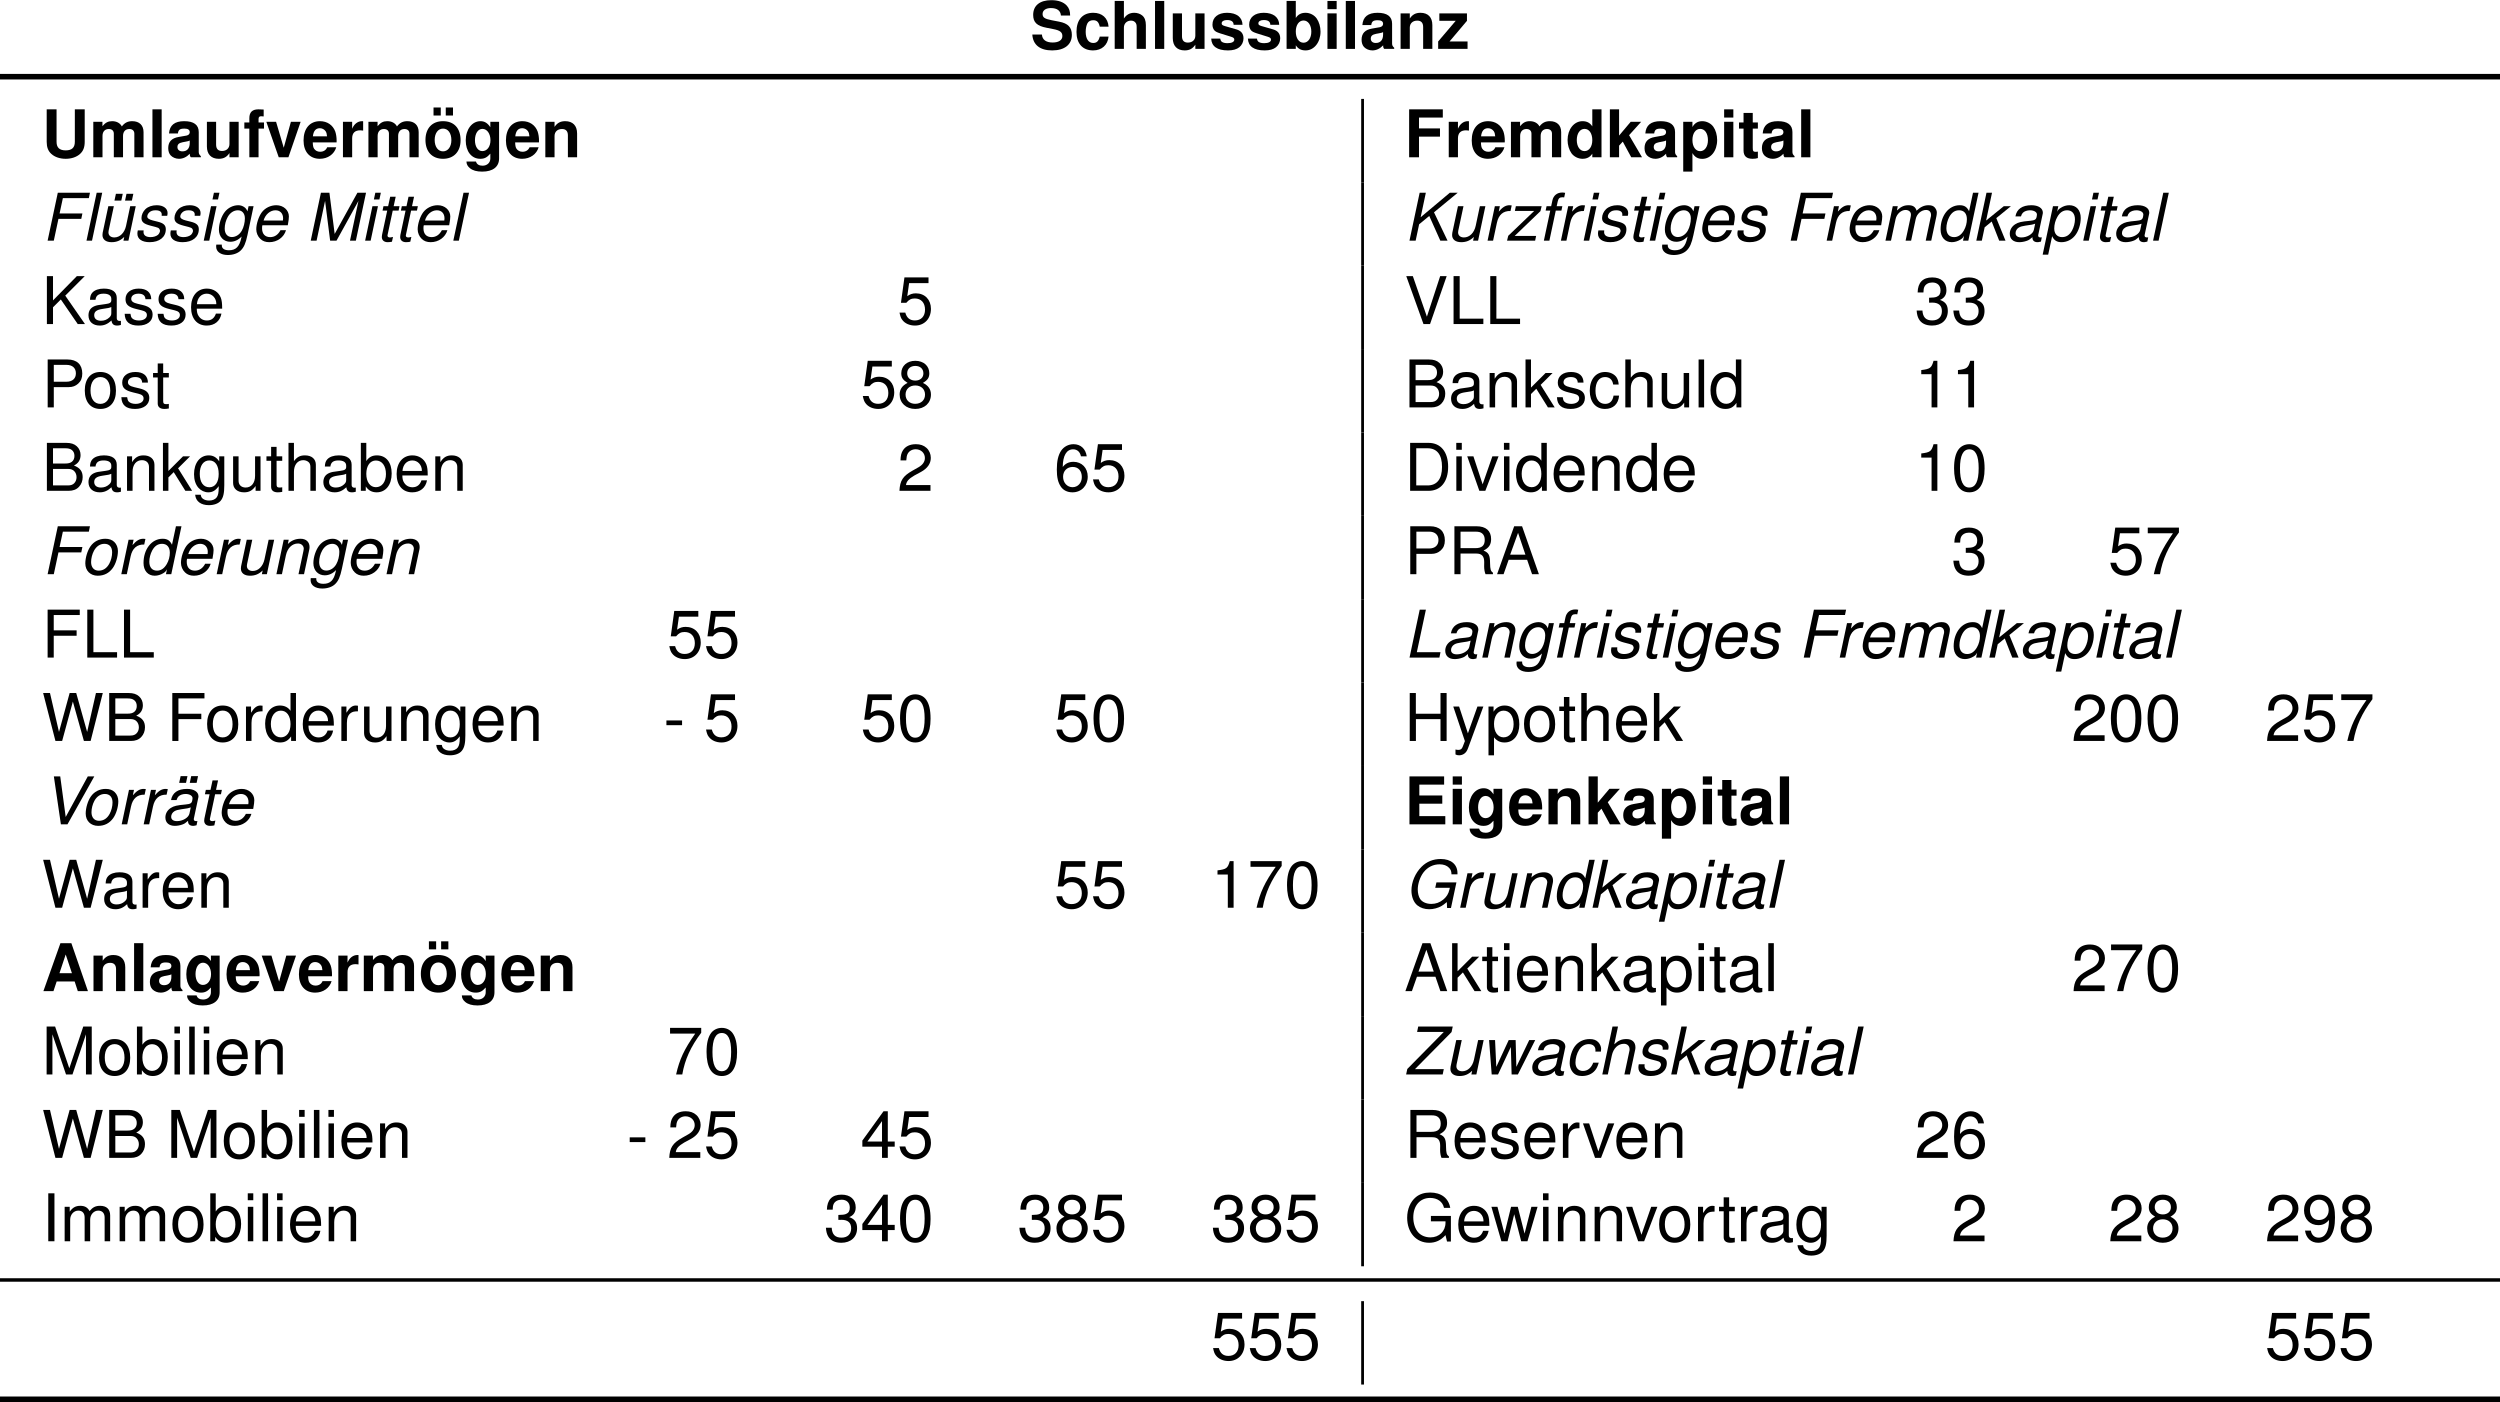 <?xml version='1.0' encoding='UTF-8'?>
<!-- This file was generated by dvisvgm 3.2.2 -->
<svg version='1.1' xmlns='http://www.w3.org/2000/svg' xmlns:xlink='http://www.w3.org/1999/xlink' width='358.442pt' height='201.025pt' viewBox='-72 -70.642 358.442 201.025'>
<defs>
<path id='g3-65' d='M4.724-1.386L5.177 0H6.629L4.253-6.874H2.687L.245 0H1.688L2.15-1.386H4.724ZM4.337-2.565H2.546L3.442-5.252L4.337-2.565Z'/>
<path id='g3-69' d='M2.159-2.961H5.45V-4.139H2.159V-5.695H5.714V-6.874H.745V0H5.884V-1.179H2.159V-2.961Z'/>
<path id='g3-70' d='M2.112-2.961H5.12V-4.139H2.112V-5.695H5.525V-6.874H.698V0H2.112V-2.961Z'/>
<path id='g3-83' d='M5.723-4.781C5.723-5.412 5.582-5.827 5.243-6.204C4.781-6.714 4.017-6.987 3.027-6.987C1.377-6.987 .424-6.214 .424-4.875C.424-3.809 .962-3.291 2.357-3.027L3.319-2.838C4.262-2.659 4.611-2.395 4.611-1.839C4.611-1.264 4.083-.915 3.225-.915C2.263-.915 1.726-1.32 1.678-2.056H.302C.387-.585 1.396 .217 3.149 .217C4.922 .217 5.969-.613 5.969-2.008C5.969-3.093 5.422-3.658 4.149-3.904L3.074-4.111C2.065-4.309 1.773-4.507 1.773-5.007C1.773-5.525 2.235-5.855 2.961-5.855C3.857-5.855 4.356-5.478 4.403-4.781H5.723Z'/>
<path id='g3-85' d='M4.752-6.874V-2.216C4.752-1.386 4.328-.99 3.442-.99S2.131-1.386 2.131-2.216V-6.874H.717V-2.216C.717-1.443 .924-.896 1.386-.481C1.886-.028 2.612 .217 3.442 .217S4.997-.028 5.497-.481C5.959-.896 6.167-1.443 6.167-2.216V-6.874H4.752Z'/>
<path id='g3-97' d='M4.941-.16C4.705-.377 4.639-.519 4.639-.783V-3.611C4.639-4.649 3.932-5.177 2.555-5.177S.462-4.592 .377-3.413H1.65C1.716-3.941 1.933-4.111 2.584-4.111C3.093-4.111 3.347-3.941 3.347-3.602C3.347-3.432 3.262-3.281 3.121-3.206C2.942-3.112 2.942-3.112 2.291-3.008L1.763-2.914C.754-2.744 .264-2.225 .264-1.311C.264-.877 .387-.519 .622-.264C.915 .038 1.358 .217 1.81 .217C2.376 .217 2.895-.028 3.357-.509C3.357-.245 3.385-.151 3.508 0H4.941V-.16ZM3.347-2.046C3.347-1.282 2.97-.849 2.301-.849C1.858-.849 1.584-1.084 1.584-1.462C1.584-1.858 1.792-2.046 2.338-2.159L2.791-2.244C3.14-2.31 3.196-2.329 3.347-2.404V-2.046Z'/>
<path id='g3-98' d='M.556-6.874V0H1.876V-.519C2.197-.019 2.64 .217 3.281 .217C4.498 .217 5.422-.943 5.422-2.48C5.422-3.168 5.214-3.866 4.875-4.356C4.526-4.856 3.904-5.177 3.281-5.177C2.65-5.177 2.197-4.941 1.876-4.432V-6.874H.556ZM2.989-4.073C3.64-4.073 4.102-3.413 4.102-2.47C4.102-1.546 3.64-.886 2.989-.886C2.32-.886 1.876-1.528 1.876-2.499C1.876-3.423 2.329-4.073 2.989-4.073Z'/>
<path id='g3-99' d='M4.922-3.187C4.828-4.432 3.998-5.177 2.725-5.177C1.207-5.177 .321-4.177 .321-2.442C.321-.764 1.197 .217 2.706 .217C3.941 .217 4.799-.547 4.922-1.763H3.658C3.489-1.103 3.225-.849 2.716-.849C2.046-.849 1.641-1.452 1.641-2.442C1.641-2.923 1.735-3.376 1.895-3.677C2.046-3.96 2.338-4.111 2.716-4.111C3.253-4.111 3.508-3.857 3.658-3.187H4.922Z'/>
<path id='g3-100' d='M3.819 0H5.139V-6.874H3.819V-4.432C3.489-4.941 3.046-5.177 2.414-5.177C1.197-5.177 .273-4.007 .273-2.47C.273-1.782 .481-1.084 .82-.594C1.169-.104 1.792 .217 2.414 .217C3.046 .217 3.489-.019 3.819-.519V0ZM2.706-4.073C3.376-4.073 3.819-3.423 3.819-2.452C3.819-1.528 3.366-.886 2.706-.886S1.594-1.537 1.594-2.47C1.594-3.413 2.046-4.073 2.706-4.073Z'/>
<path id='g3-101' d='M4.941-2.131C4.95-2.244 4.95-2.291 4.95-2.357C4.95-2.866 4.875-3.338 4.752-3.696C4.413-4.62 3.592-5.177 2.565-5.177C1.103-5.177 .207-4.121 .207-2.414C.207-.783 1.094 .217 2.536 .217C3.677 .217 4.601-.434 4.894-1.433H3.592C3.432-1.028 3.064-.792 2.584-.792C2.206-.792 1.905-.952 1.716-1.235C1.594-1.424 1.546-1.65 1.528-2.131H4.941ZM1.546-3.008C1.631-3.781 1.961-4.168 2.546-4.168C2.876-4.168 3.178-4.007 3.366-3.743C3.489-3.555 3.545-3.357 3.574-3.008H1.546Z'/>
<path id='g3-102' d='M2.951-4.988H2.169V-5.488C2.169-5.752 2.282-5.884 2.527-5.884C2.64-5.884 2.791-5.874 2.904-5.855V-6.846C2.659-6.864 2.329-6.874 2.15-6.874C1.273-6.874 .849-6.459 .849-5.601V-4.988H.132V-4.111H.849V0H2.169V-4.111H2.951V-4.988Z'/>
<path id='g3-103' d='M3.847-5.092V-4.309C3.451-4.913 3.017-5.177 2.433-5.177C1.226-5.177 .321-3.998 .321-2.423C.321-.839 1.15 .217 2.404 .217C2.998 .217 3.357 .038 3.847-.519V.17C3.847 .783 3.385 1.207 2.725 1.207C2.225 1.207 1.895 .999 1.792 .613H.424C.434 1.009 .585 1.282 .924 1.565C1.33 1.895 1.895 2.056 2.678 2.056C4.215 2.056 5.101 1.367 5.101 .17V-5.092H3.847ZM2.716-4.073C3.376-4.073 3.866-3.385 3.866-2.442C3.866-1.518 3.385-.886 2.697-.886C2.074-.886 1.641-1.518 1.641-2.442C1.641-3.404 2.074-4.073 2.716-4.073Z'/>
<path id='g3-104' d='M.632-6.874V0H1.952V-3.055C1.952-3.64 2.376-4.055 2.97-4.055C3.253-4.055 3.479-3.951 3.63-3.743C3.743-3.574 3.781-3.442 3.781-3.112V0H5.101V-3.413C5.101-4.045 4.931-4.498 4.583-4.79C4.29-5.035 3.866-5.177 3.442-5.177C2.791-5.177 2.32-4.913 1.952-4.356V-6.874H.632Z'/>
<path id='g3-105' d='M1.952-5.092H.632V0H1.952V-5.092ZM1.952-6.874H.632V-5.695H1.952V-6.874Z'/>
<path id='g3-107' d='M1.876-3.112V-6.874H.556V0H1.876V-1.669L2.404-2.244L3.621 0H5.167L3.31-3.168L5.045-5.092H3.545L1.876-3.112Z'/>
<path id='g3-108' d='M1.952-6.874H.632V0H1.952V-6.874Z'/>
<path id='g3-109' d='M.566-5.092V0H1.886V-3.055C1.886-3.677 2.225-4.055 2.791-4.055C3.234-4.055 3.508-3.8 3.508-3.394V0H4.828V-3.055C4.828-3.677 5.167-4.055 5.733-4.055C6.176-4.055 6.45-3.8 6.45-3.394V0H7.77V-3.602C7.77-4.592 7.166-5.177 6.148-5.177C5.507-5.177 5.054-4.95 4.658-4.422C4.413-4.903 3.904-5.177 3.272-5.177C2.687-5.177 2.31-4.979 1.876-4.46V-5.092H.566Z'/>
<path id='g3-110' d='M.594-5.092V0H1.914V-3.055C1.914-3.658 2.338-4.055 2.98-4.055C3.545-4.055 3.828-3.743 3.828-3.14V0H5.148V-3.413C5.148-4.535 4.526-5.177 3.442-5.177C2.753-5.177 2.291-4.922 1.914-4.356V-5.092H.594Z'/>
<path id='g3-111' d='M2.838-5.177C1.282-5.177 .33-4.149 .33-2.48C.33-.801 1.282 .217 2.848 .217C4.394 .217 5.365-.811 5.365-2.442C5.365-4.168 4.432-5.177 2.838-5.177ZM2.848-4.111C3.574-4.111 4.045-3.46 4.045-2.461C4.045-1.509 3.555-.849 2.848-.849C2.131-.849 1.65-1.509 1.65-2.48S2.131-4.111 2.848-4.111Z'/>
<path id='g3-112' d='M1.867-5.092H.547V2.056H1.867V-.603C2.188-.038 2.64 .226 3.281 .226C4.507 .226 5.412-.924 5.412-2.47C5.412-3.187 5.205-3.904 4.865-4.375C4.526-4.856 3.894-5.177 3.281-5.177C2.64-5.177 2.188-4.903 1.867-4.337V-5.092ZM2.98-4.073C3.649-4.073 4.092-3.423 4.092-2.452C4.092-1.528 3.63-.877 2.98-.877C2.32-.877 1.867-1.518 1.867-2.47S2.32-4.073 2.98-4.073Z'/>
<path id='g3-114' d='M.594-5.092V0H1.914V-2.706C1.914-3.479 2.301-3.866 3.074-3.866C3.215-3.866 3.31-3.857 3.489-3.828V-5.167C3.413-5.177 3.366-5.177 3.328-5.177C2.725-5.177 2.197-4.781 1.914-4.092V-5.092H.594Z'/>
<path id='g3-115' d='M4.762-3.451C4.743-4.526 3.913-5.177 2.546-5.177C1.254-5.177 .453-4.526 .453-3.479C.453-3.14 .556-2.848 .735-2.65C.915-2.47 1.075-2.386 1.565-2.225L3.14-1.735C3.47-1.631 3.583-1.528 3.583-1.32C3.583-1.009 3.215-.82 2.602-.82C2.263-.82 1.99-.886 1.82-.999C1.678-1.103 1.622-1.207 1.565-1.48H.273C.311-.368 1.131 .217 2.678 .217C3.385 .217 3.923 .066 4.3-.236S4.903-1.009 4.903-1.509C4.903-2.169 4.573-2.593 3.904-2.791L2.235-3.272C1.867-3.385 1.773-3.46 1.773-3.668C1.773-3.951 2.074-4.139 2.536-4.139C3.168-4.139 3.479-3.913 3.489-3.451H4.762Z'/>
<path id='g3-116' d='M2.838-4.988H2.103V-6.355H.783V-4.988H.132V-4.111H.783V-.981C.783-.179 1.207 .217 2.074 .217C2.367 .217 2.602 .189 2.838 .113V-.811C2.706-.792 2.631-.783 2.536-.783C2.188-.783 2.103-.886 2.103-1.339V-4.111H2.838V-4.988Z'/>
<path id='g3-117' d='M5.101 0V-5.092H3.781V-1.905C3.781-1.301 3.357-.905 2.716-.905C2.15-.905 1.867-1.207 1.867-1.82V-5.092H.547V-1.546C.547-.424 1.169 .217 2.254 .217C2.942 .217 3.404-.038 3.781-.603V0H5.101Z'/>
<path id='g3-118' d='M3.3 0L5.054-5.092H3.658L2.631-1.367L1.528-5.092H.132L1.914 0H3.3Z'/>
<path id='g3-122' d='M4.328-5.092H.368V-4.026H2.716L.198-1.065V0H4.413V-1.065H1.829L4.328-4.026V-5.092Z'/>
<path id='g3-168' d='M1.207-7.006H.17V-5.855H1.207V-7.006ZM2.961-7.006H1.924V-5.855H2.961V-7.006Z'/>
<path id='g1-70' d='M2.404-3.13H5.676L5.837-3.904H2.565L3.036-6.101H6.761L6.921-6.874H2.31L.849 0H1.735L2.404-3.13Z'/>
<path id='g1-71' d='M7.477-3.63H4.611L4.441-2.857H6.534L6.478-2.612C6.336-1.99 6.063-1.556 5.582-1.16C5.073-.745 4.526-.547 3.875-.547C3.178-.547 2.574-.811 2.282-1.245C2.065-1.575 1.933-2.074 1.933-2.612C1.933-3.442 2.263-4.413 2.763-5.073C3.338-5.818 4.149-6.223 5.063-6.223C5.639-6.223 6.11-6.053 6.421-5.723C6.666-5.478 6.761-5.224 6.77-4.79H7.628V-4.856V-4.894V-4.95C7.628-6.204 6.714-6.987 5.233-6.987C4.139-6.987 3.215-6.61 2.48-5.874C1.575-4.969 1.028-3.687 1.028-2.461C1.028-1.575 1.348-.764 1.876-.339C2.31 .019 2.923 .217 3.564 .217C4.177 .217 4.828 .047 5.337-.245C5.563-.377 5.742-.509 6.101-.811L6.138 .038H6.695L7.477-3.63Z'/>
<path id='g1-75' d='M2.131-2.348L3.583-3.545L5.167 0H6.204L4.262-4.064L7.666-6.874H6.534L2.348-3.357L3.093-6.874H2.206L.745 0H1.631L2.131-2.348Z'/>
<path id='g1-76' d='M3.102-6.874H2.216L.754 0H5.035L5.195-.773H1.801L3.102-6.874Z'/>
<path id='g1-77' d='M4.403 0L7.553-5.705L6.336 0H7.176L8.637-6.874H7.402L4.139-.962L3.385-6.874H2.169L.707 0H1.546L2.763-5.705L3.489 0H4.403Z'/>
<path id='g1-86' d='M3.696 0L7.543-6.874H6.61L3.442-1.056L2.659-6.874H1.744L2.753 0H3.696Z'/>
<path id='g1-90' d='M6.949-6.874H1.999L1.839-6.101H5.667L.434-.792L.264 0H5.507L5.667-.773H1.537L6.78-6.082L6.949-6.874Z'/>
<path id='g1-97' d='M5.205-.481C5.12-.462 5.082-.462 5.045-.462C4.799-.462 4.686-.547 4.686-.735C4.686-.773 4.686-.801 4.696-.83L5.299-3.668C5.356-3.923 5.356-3.923 5.356-4.017C5.356-4.658 4.705-5.082 3.715-5.082C2.404-5.082 1.603-4.526 1.424-3.479H2.216C2.301-3.743 2.367-3.875 2.499-4.007C2.706-4.215 3.102-4.356 3.508-4.356C4.073-4.356 4.507-4.102 4.507-3.753C4.507-3.715 4.498-3.649 4.488-3.574L4.46-3.404C4.375-3.017 4.196-2.914 3.508-2.848C2.244-2.734 1.848-2.64 1.386-2.348C.896-2.037 .613-1.537 .613-.99C.613-.236 1.122 .217 1.971 .217C2.301 .217 2.697 .151 3.036 .028C3.338-.075 3.479-.17 3.866-.509V-.443V-.405C3.866-.019 4.13 .217 4.583 .217C4.686 .217 4.715 .217 4.95 .16C4.969 .151 5.026 .141 5.082 .132L5.205-.481ZM4.064-1.546C3.941-.962 3.112-.462 2.282-.462C1.744-.462 1.443-.688 1.443-1.084C1.443-1.396 1.622-1.707 1.905-1.876C2.131-2.018 2.414-2.093 2.876-2.159C3.762-2.282 3.838-2.291 4.253-2.433L4.064-1.546Z'/>
<path id='g1-99' d='M5.195-3.281L5.205-3.423C5.214-3.564 5.224-3.668 5.224-3.696C5.224-4.007 5.054-4.385 4.809-4.639C4.517-4.941 4.13-5.082 3.592-5.082C2.744-5.082 1.98-4.724 1.48-4.073C1.037-3.498 .717-2.47 .717-1.603C.717-1.16 .867-.698 1.131-.368C1.452 .038 1.876 .217 2.48 .217C3.253 .217 3.904-.057 4.337-.566C4.583-.849 4.733-1.169 4.884-1.697H4.092C3.809-.924 3.291-.509 2.612-.509C1.961-.509 1.546-.971 1.546-1.707C1.546-2.31 1.744-3.027 2.056-3.517C2.404-4.073 2.876-4.356 3.451-4.356C4.045-4.356 4.413-4.026 4.413-3.489C4.413-3.432 4.413-3.366 4.403-3.281H5.195Z'/>
<path id='g1-100' d='M6.129-6.874H5.337L4.771-4.224C4.469-4.837 4.092-5.082 3.423-5.082C1.858-5.082 .688-3.592 .688-1.603C.688-.5 1.32 .217 2.301 .217C2.706 .217 3.14 .085 3.517-.141C3.8-.311 3.923-.453 4.055-.717L3.904 0H4.667L6.129-6.874ZM3.347-4.356C4.045-4.356 4.46-3.885 4.46-3.083C4.46-2.527 4.309-1.952 4.026-1.462C3.658-.83 3.196-.509 2.621-.509C1.924-.509 1.518-.981 1.518-1.792C1.518-2.32 1.678-2.923 1.933-3.404C2.291-4.055 2.744-4.356 3.347-4.356Z'/>
<path id='g1-101' d='M5.309-2.206L5.337-2.367C5.422-2.819 5.469-3.215 5.469-3.47C5.469-4.375 4.686-5.082 3.668-5.082C2.848-5.082 2.056-4.696 1.584-4.064C1.141-3.47 .792-2.395 .792-1.631C.792-1.122 1.009-.603 1.377-.255C1.707 .066 2.122 .217 2.659 .217C3.791 .217 4.762-.481 5.054-1.499H4.262C3.923-.849 3.423-.509 2.791-.509C2.046-.509 1.622-.971 1.622-1.773C1.622-1.971 1.631-2.065 1.669-2.206H5.309ZM1.839-2.885C2.084-3.753 2.782-4.356 3.545-4.356C4.215-4.356 4.639-3.904 4.639-3.196C4.639-3.102 4.63-3.036 4.611-2.885H1.839Z'/>
<path id='g1-102' d='M3.489-4.941H2.678L2.819-5.591C2.923-6.063 3.093-6.223 3.498-6.223C3.564-6.223 3.621-6.223 3.753-6.204L3.894-6.855C3.725-6.893 3.621-6.902 3.47-6.902C2.744-6.902 2.216-6.478 2.065-5.78L1.886-4.941H1.226L1.094-4.309H1.754L.839 0H1.631L2.546-4.309H3.357L3.489-4.941Z'/>
<path id='g1-103' d='M4.95-4.941L4.79-4.205C4.649-4.517 4.554-4.649 4.347-4.799C4.102-4.979 3.8-5.082 3.479-5.082C2.753-5.082 2.018-4.724 1.556-4.139C1.056-3.517 .698-2.452 .698-1.584C.698-.556 1.367 .16 2.329 .16C2.923 .16 3.479-.094 3.951-.594L3.913-.415C3.64 .867 3.13 1.377 2.131 1.377C1.49 1.377 1.113 1.122 1.113 .698V.641V.566H.321L.311 .688C.302 .764 .302 .82 .302 .858C.302 1.584 .962 2.056 1.971 2.056C2.716 2.056 3.385 1.829 3.809 1.424C4.281 .971 4.535 .396 4.79-.801L5.667-4.941H4.95ZM3.423-4.356C4.026-4.356 4.422-3.904 4.422-3.196C4.422-2.612 4.253-1.914 3.989-1.452C3.677-.877 3.121-.519 2.555-.519C1.924-.519 1.528-.99 1.528-1.735C1.528-2.301 1.688-2.904 1.961-3.394C2.301-4.007 2.829-4.356 3.423-4.356Z'/>
<path id='g1-104' d='M2.122-6.874L.66 0H1.452L2.027-2.725C2.254-3.762 2.914-4.403 3.772-4.403C4.253-4.403 4.573-4.083 4.573-3.602C4.573-3.489 4.573-3.489 4.517-3.234L3.828 0H4.62L5.375-3.545C5.403-3.668 5.412-3.781 5.412-3.894C5.412-4.639 4.931-5.082 4.139-5.082C3.432-5.082 2.97-4.884 2.376-4.328L2.914-6.874H2.122Z'/>
<path id='g1-105' d='M2.461-4.941H1.669L.622 0H1.414L2.461-4.941ZM2.876-6.874H2.084L1.876-5.903H2.668L2.876-6.874Z'/>
<path id='g1-107' d='M2.8-6.874H2.008L.547 0H1.339L1.744-1.914L2.753-2.744L3.828 0H4.733L3.413-3.234L5.507-4.941H4.488L1.952-2.885L2.8-6.874Z'/>
<path id='g1-108' d='M2.895-6.874H2.103L.641 0H1.433L2.895-6.874Z'/>
<path id='g1-109' d='M1.716-4.941L.669 0H1.462L2.122-3.102C2.272-3.819 2.914-4.403 3.545-4.403C4.007-4.403 4.319-4.139 4.319-3.753C4.319-3.649 4.309-3.526 4.281-3.404L3.555 0H4.347L5.007-3.102C5.158-3.838 5.808-4.403 6.487-4.403C6.93-4.403 7.204-4.13 7.204-3.677C7.204-3.536 7.204-3.536 7.119-3.215L6.44 0H7.232L7.977-3.517C8.005-3.621 8.034-3.932 8.034-4.036C8.034-4.281 7.92-4.545 7.732-4.762C7.524-4.988 7.27-5.082 6.836-5.082C6.223-5.082 5.686-4.837 5.129-4.3C4.979-4.828 4.611-5.082 3.989-5.082C3.347-5.082 2.914-4.894 2.31-4.328L2.433-4.941H1.716Z'/>
<path id='g1-110' d='M1.707-4.941L.66 0H1.452L2.027-2.725C2.254-3.762 2.914-4.403 3.762-4.403C4.234-4.403 4.583-4.073 4.583-3.64C4.583-3.583 4.564-3.442 4.526-3.291L3.828 0H4.62L5.375-3.545C5.403-3.668 5.412-3.781 5.412-3.904C5.412-4.62 4.913-5.082 4.13-5.082C3.413-5.082 2.791-4.828 2.301-4.328L2.423-4.941H1.707Z'/>
<path id='g1-111' d='M3.621-5.082C2.744-5.082 1.971-4.686 1.49-3.989C1.065-3.385 .754-2.348 .754-1.546C.754-.5 1.48 .217 2.536 .217C3.442 .217 4.158-.151 4.686-.877C5.12-1.471 5.431-2.499 5.431-3.319C5.431-3.819 5.243-4.3 4.913-4.62C4.592-4.931 4.168-5.082 3.621-5.082ZM3.498-4.356C4.196-4.356 4.601-3.904 4.601-3.14C4.601-2.584 4.441-1.971 4.187-1.499C3.828-.849 3.319-.509 2.668-.509C1.999-.509 1.584-.981 1.584-1.735C1.584-2.272 1.744-2.895 1.999-3.366C2.348-4.007 2.876-4.356 3.498-4.356Z'/>
<path id='g1-112' d='M.066 2.008H.858L1.424-.641C1.716-.028 2.103 .217 2.772 .217C3.508 .217 4.215-.123 4.696-.717C5.205-1.339 5.525-2.32 5.525-3.244C5.525-4.375 4.894-5.082 3.885-5.082C3.47-5.082 3.055-4.96 2.678-4.715C2.376-4.526 2.263-4.403 2.14-4.149L2.31-4.941H1.546L.066 2.008ZM3.574-4.356C4.281-4.356 4.696-3.866 4.696-3.055C4.696-2.546 4.535-1.933 4.281-1.462C3.932-.82 3.46-.509 2.848-.509C2.159-.509 1.726-.981 1.726-1.735C1.726-2.301 1.886-2.914 2.169-3.404C2.518-4.036 2.989-4.356 3.574-4.356Z'/>
<path id='g1-114' d='M1.697-4.941L.651 0H1.443L1.99-2.565C2.235-3.715 2.904-4.29 3.941-4.253L4.111-5.054C3.989-5.073 3.913-5.082 3.809-5.082C3.262-5.082 2.838-4.837 2.254-4.168L2.414-4.941H1.697Z'/>
<path id='g1-115' d='M4.847-3.564C4.894-3.762 4.903-3.847 4.903-3.97C4.903-4.63 4.271-5.082 3.357-5.082C2.687-5.082 2.112-4.884 1.726-4.517C1.386-4.187 1.16-3.696 1.16-3.253C1.16-2.678 1.49-2.404 2.461-2.15L3.159-1.971C3.47-1.886 3.611-1.829 3.696-1.726C3.762-1.641 3.819-1.499 3.819-1.414C3.819-1.245 3.668-.952 3.517-.83C3.281-.632 2.876-.509 2.47-.509C1.82-.509 1.452-.764 1.452-1.235C1.452-1.292 1.462-1.377 1.471-1.471H.632C.585-1.254 .575-1.141 .575-.99C.575-.236 1.235 .217 2.329 .217C3.734 .217 4.649-.509 4.649-1.631C4.649-2.206 4.337-2.508 3.508-2.716L2.791-2.895C2.263-3.027 1.99-3.215 1.99-3.46C1.99-3.649 2.103-3.885 2.272-4.045C2.499-4.262 2.782-4.356 3.196-4.356C3.753-4.356 4.064-4.139 4.064-3.772C4.064-3.706 4.064-3.64 4.055-3.564H4.847Z'/>
<path id='g1-116' d='M3.451-4.941H2.612L2.904-6.299H2.112L1.82-4.941H1.15L1.018-4.309H1.688L.943-.82C.924-.726 .915-.622 .915-.528C.915-.066 1.235 .217 1.754 .217C1.942 .217 2.235 .189 2.367 .151L2.518-.537C2.225-.471 2.178-.462 2.065-.462C1.858-.462 1.726-.566 1.726-.717C1.726-.745 1.735-.792 1.744-.849L2.48-4.309H3.319L3.451-4.941Z'/>
<path id='g1-117' d='M4.554 0L5.601-4.941H4.809L4.215-2.14C3.998-1.122 3.328-.462 2.527-.462C2.018-.462 1.688-.745 1.688-1.188C1.688-1.264 1.697-1.348 1.716-1.443L2.461-4.941H1.669L.858-1.131C.839-1.037 .83-.933 .83-.811C.83-.17 1.32 .217 2.131 .217C2.866 .217 3.404-.009 3.951-.537L3.838 0H4.554Z'/>
<path id='g1-119' d='M5.243 0L7.732-4.941H6.874L5.026-1.094L4.922-4.941H3.932L2.15-1.094L1.971-4.941H1.113L1.49 0H2.395L4.234-3.941L4.347 0H5.243Z'/>
<path id='g1-122' d='M5.252-4.941H1.556L1.414-4.262H4.187L.462-.698L.292 0H4.319L4.46-.679H1.386L5.082-4.234L5.252-4.941Z'/>
<path id='g1-168' d='M2.687-6.742H1.707L1.499-5.771H2.48L2.687-6.742ZM4.205-6.742H3.225L3.017-5.771H3.998L4.205-6.742Z'/>
<path id='g5-45' d='M2.678-2.942H.434V-2.263H2.678V-2.942Z'/>
<path id='g5-48' d='M2.593-6.685C1.971-6.685 1.405-6.412 1.056-5.95C.622-5.365 .405-4.469 .405-3.234C.405-.981 1.16 .217 2.593 .217C4.007 .217 4.781-.981 4.781-3.178C4.781-4.479 4.573-5.346 4.13-5.95C3.781-6.421 3.225-6.685 2.593-6.685ZM2.593-5.95C3.489-5.95 3.932-5.045 3.932-3.253C3.932-1.358 3.498-.471 2.574-.471C1.697-.471 1.254-1.396 1.254-3.225S1.697-5.95 2.593-5.95Z'/>
<path id='g5-49' d='M2.442-4.762V0H3.272V-6.685H2.725C2.433-5.657 2.244-5.516 .962-5.356V-4.762H2.442Z'/>
<path id='g5-50' d='M4.771-.82H1.254C1.339-1.367 1.641-1.716 2.461-2.197L3.404-2.706C4.337-3.215 4.818-3.904 4.818-4.724C4.818-5.28 4.592-5.799 4.196-6.157S3.31-6.685 2.678-6.685C1.829-6.685 1.197-6.384 .83-5.818C.594-5.459 .49-5.045 .471-4.366H1.301C1.33-4.818 1.386-5.092 1.499-5.309C1.716-5.714 2.15-5.959 2.65-5.959C3.404-5.959 3.97-5.422 3.97-4.705C3.97-4.177 3.658-3.725 3.064-3.385L2.197-2.895C.801-2.103 .396-1.471 .321 0H4.771V-.82Z'/>
<path id='g5-51' d='M2.084-3.064H2.188L2.536-3.074C3.451-3.074 3.923-2.659 3.923-1.858C3.923-1.018 3.404-.519 2.536-.519C1.631-.519 1.188-.971 1.131-1.942H.302C.339-1.405 .434-1.056 .594-.754C.933-.113 1.594 .217 2.508 .217C3.885 .217 4.771-.603 4.771-1.867C4.771-2.716 4.441-3.187 3.64-3.46C4.262-3.706 4.573-4.177 4.573-4.847C4.573-5.997 3.809-6.685 2.536-6.685C1.188-6.685 .471-5.95 .443-4.526H1.273C1.282-4.931 1.32-5.158 1.424-5.365C1.612-5.733 2.027-5.959 2.546-5.959C3.281-5.959 3.725-5.525 3.725-4.818C3.725-4.347 3.555-4.064 3.187-3.913C2.961-3.819 2.668-3.781 2.084-3.772V-3.064Z'/>
<path id='g5-52' d='M3.083-1.603V0H3.913V-1.603H4.903V-2.348H3.913V-6.685H3.3L.264-2.48V-1.603H3.083ZM3.083-2.348H.99L3.083-5.271V-2.348Z'/>
<path id='g5-53' d='M4.488-6.685H1.037L.537-3.046H1.301C1.688-3.508 2.008-3.668 2.527-3.668C3.423-3.668 3.989-3.055 3.989-2.065C3.989-1.103 3.432-.519 2.527-.519C1.801-.519 1.358-.886 1.16-1.641H.33C.443-1.094 .537-.83 .735-.585C1.113-.075 1.792 .217 2.546 .217C3.894 .217 4.837-.764 4.837-2.178C4.837-3.498 3.96-4.403 2.678-4.403C2.206-4.403 1.829-4.281 1.443-3.998L1.707-5.865H4.488V-6.685Z'/>
<path id='g5-54' d='M4.696-4.941C4.535-6.035 3.819-6.685 2.8-6.685C2.065-6.685 1.405-6.327 1.009-5.733C.594-5.082 .405-4.262 .405-3.046C.405-1.924 .575-1.207 .971-.613C1.33-.075 1.914 .217 2.65 .217C3.923 .217 4.837-.726 4.837-2.037C4.837-3.281 3.989-4.158 2.791-4.158C2.131-4.158 1.612-3.904 1.254-3.413C1.264-5.045 1.792-5.95 2.744-5.95C3.328-5.95 3.734-5.582 3.866-4.941H4.696ZM2.687-3.423C3.489-3.423 3.989-2.866 3.989-1.971C3.989-1.131 3.423-.519 2.659-.519C1.886-.519 1.301-1.16 1.301-2.018C1.301-2.848 1.867-3.423 2.687-3.423Z'/>
<path id='g5-55' d='M4.903-6.685H.434V-5.865H4.045C2.452-3.592 1.801-2.197 1.301 0H2.188C2.555-2.14 3.394-3.979 4.903-5.987V-6.685Z'/>
<path id='g5-56' d='M3.687-3.517C4.375-3.932 4.601-4.271 4.601-4.903C4.601-5.95 3.781-6.685 2.593-6.685C1.414-6.685 .585-5.95 .585-4.903C.585-4.281 .811-3.941 1.49-3.517C.726-3.149 .349-2.593 .349-1.858C.349-.632 1.273 .217 2.593 .217S4.837-.632 4.837-1.848C4.837-2.593 4.46-3.149 3.687-3.517ZM2.593-5.95C3.3-5.95 3.753-5.535 3.753-4.884C3.753-4.262 3.291-3.847 2.593-3.847S1.433-4.262 1.433-4.894C1.433-5.535 1.895-5.95 2.593-5.95ZM2.593-3.149C3.423-3.149 3.989-2.621 3.989-1.839C3.989-1.047 3.423-.519 2.574-.519C1.763-.519 1.197-1.056 1.197-1.839S1.763-3.149 2.593-3.149Z'/>
<path id='g5-57' d='M.5-1.528C.66-.434 1.377 .217 2.395 .217C3.13 .217 3.8-.141 4.187-.735C4.611-1.386 4.799-2.206 4.799-3.423C4.799-4.545 4.63-5.261 4.234-5.855C3.866-6.393 3.281-6.685 2.546-6.685C1.273-6.685 .358-5.742 .358-4.432C.358-3.187 1.207-2.31 2.414-2.31C3.046-2.31 3.508-2.536 3.941-3.055C3.932-1.424 3.404-.519 2.452-.519C1.867-.519 1.462-.886 1.33-1.528H.5ZM2.536-5.959C3.31-5.959 3.894-5.318 3.894-4.451C3.894-3.63 3.319-3.046 2.508-3.046C1.707-3.046 1.207-3.602 1.207-4.498C1.207-5.346 1.773-5.959 2.536-5.959Z'/>
<path id='g5-65' d='M4.469-2.065L5.177 0H6.157L3.743-6.874H2.612L.16 0H1.094L1.82-2.065H4.469ZM4.224-2.8H2.037L3.168-5.931L4.224-2.8Z'/>
<path id='g5-66' d='M.745 0H3.847C4.498 0 4.979-.179 5.346-.575C5.686-.933 5.874-1.424 5.874-1.961C5.874-2.791 5.497-3.291 4.62-3.63C5.243-3.923 5.573-4.432 5.573-5.129C5.573-5.629 5.384-6.072 5.026-6.393C4.667-6.723 4.196-6.874 3.536-6.874H.745V0ZM1.622-3.913V-6.101H3.319C3.809-6.101 4.083-6.035 4.319-5.855C4.564-5.667 4.696-5.384 4.696-5.007C4.696-4.639 4.564-4.347 4.319-4.158C4.083-3.979 3.809-3.913 3.319-3.913H1.622ZM1.622-.773V-3.14H3.762C4.187-3.14 4.469-3.036 4.677-2.81C4.884-2.593 4.997-2.291 4.997-1.952C4.997-1.622 4.884-1.32 4.677-1.103C4.469-.877 4.187-.773 3.762-.773H1.622Z'/>
<path id='g5-68' d='M.839 0H3.489C5.224 0 6.289-1.301 6.289-3.442C6.289-5.573 5.233-6.874 3.489-6.874H.839V0ZM1.716-.773V-6.101H3.338C4.696-6.101 5.412-5.186 5.412-3.432C5.412-1.697 4.696-.773 3.338-.773H1.716Z'/>
<path id='g5-70' d='M1.726-3.13H5.007V-3.904H1.726V-6.101H5.459V-6.874H.849V0H1.726V-3.13Z'/>
<path id='g5-71' d='M6.685-3.63H3.819V-2.857H5.912V-2.668C5.912-1.443 5.007-.556 3.753-.556C3.055-.556 2.423-.811 2.018-1.254C1.565-1.744 1.292-2.565 1.292-3.413C1.292-5.101 2.254-6.214 3.706-6.214C4.752-6.214 5.507-5.676 5.695-4.79H6.591C6.346-6.186 5.29-6.987 3.715-6.987C2.876-6.987 2.197-6.77 1.66-6.327C.867-5.667 .415-4.601 .415-3.366C.415-1.254 1.707 .217 3.564 .217C4.498 .217 5.243-.132 5.912-.877L6.129 .038H6.685V-3.63Z'/>
<path id='g5-72' d='M5.195-3.13V0H6.072V-6.874H5.195V-3.904H1.66V-6.874H.783V0H1.669V-3.13H5.195Z'/>
<path id='g5-73' d='M1.829-6.874H.943V0H1.829V-6.874Z'/>
<path id='g5-75' d='M1.622-2.404L2.744-3.526L5.167 0H6.204L3.376-4.073L6.176-6.874H5.045L1.622-3.394V-6.874H.745V0H1.622V-2.404Z'/>
<path id='g5-76' d='M1.631-6.874H.754V0H5.026V-.773H1.631V-6.874Z'/>
<path id='g5-77' d='M4.413 0L6.346-5.761V0H7.176V-6.874H5.959L3.96-.886L1.924-6.874H.707V0H1.537V-5.761L3.489 0H4.413Z'/>
<path id='g5-80' d='M1.735-2.914H3.894C4.432-2.914 4.856-3.074 5.224-3.404C5.639-3.781 5.818-4.224 5.818-4.856C5.818-6.148 5.054-6.874 3.696-6.874H.858V0H1.735V-2.914ZM1.735-3.687V-6.101H3.564C4.403-6.101 4.903-5.648 4.903-4.894S4.403-3.687 3.564-3.687H1.735Z'/>
<path id='g5-82' d='M1.754-2.961H4.017C4.799-2.961 5.148-2.584 5.148-1.735L5.139-1.122C5.139-.698 5.214-.283 5.337 0H6.402V-.217C6.072-.443 6.006-.688 5.987-1.603C5.978-2.734 5.799-3.074 5.054-3.394C5.827-3.772 6.138-4.253 6.138-5.035C6.138-6.223 5.393-6.874 4.045-6.874H.877V0H1.754V-2.961ZM1.754-3.734V-6.101H3.875C4.366-6.101 4.649-6.025 4.865-5.837C5.101-5.639 5.224-5.327 5.224-4.913C5.224-4.102 4.809-3.734 3.875-3.734H1.754Z'/>
<path id='g5-86' d='M3.696 0L6.082-6.874H5.148L3.244-1.056L1.226-6.874H.283L2.753 0H3.696Z'/>
<path id='g5-87' d='M7.015 0L8.76-6.874H7.779L6.516-1.292L4.95-6.874H4.007L2.48-1.292L1.188-6.874H.207L1.971 0H2.932L4.469-5.648L6.053 0H7.015Z'/>
<path id='g5-97' d='M5.045-.462C4.96-.443 4.922-.443 4.875-.443C4.601-.443 4.451-.585 4.451-.83V-3.734C4.451-4.611 3.809-5.082 2.593-5.082C1.876-5.082 1.282-4.875 .952-4.507C.726-4.253 .632-3.97 .613-3.479H1.405C1.471-4.083 1.829-4.356 2.565-4.356C3.272-4.356 3.668-4.092 3.668-3.621V-3.413C3.668-3.083 3.47-2.942 2.848-2.866C1.735-2.725 1.565-2.687 1.264-2.565C.688-2.329 .396-1.886 .396-1.245C.396-.349 1.018 .217 2.018 .217C2.64 .217 3.14 0 3.696-.509C3.753-.009 3.998 .217 4.507 .217C4.667 .217 4.79 .198 5.045 .132V-.462ZM3.668-1.556C3.668-1.292 3.592-1.131 3.357-.915C3.036-.622 2.65-.471 2.188-.471C1.575-.471 1.216-.764 1.216-1.264C1.216-1.782 1.565-2.046 2.404-2.169C3.234-2.282 3.404-2.32 3.668-2.442V-1.556Z'/>
<path id='g5-98' d='M.509-6.874V0H1.216V-.632C1.594-.057 2.093 .217 2.782 .217C4.083 .217 4.931-.849 4.931-2.489C4.931-4.092 4.121-5.082 2.819-5.082C2.14-5.082 1.66-4.828 1.292-4.271V-6.874H.509ZM2.668-4.347C3.545-4.347 4.111-3.583 4.111-2.404C4.111-1.282 3.526-.519 2.668-.519C1.839-.519 1.292-1.273 1.292-2.433S1.839-4.347 2.668-4.347Z'/>
<path id='g5-99' d='M4.441-3.281C4.403-3.762 4.3-4.073 4.111-4.347C3.772-4.809 3.178-5.082 2.489-5.082C1.16-5.082 .292-4.026 .292-2.386C.292-.792 1.141 .217 2.48 .217C3.658 .217 4.403-.49 4.498-1.697H3.706C3.574-.905 3.168-.509 2.499-.509C1.631-.509 1.113-1.216 1.113-2.386C1.113-3.621 1.622-4.356 2.48-4.356C3.14-4.356 3.555-3.97 3.649-3.281H4.441Z'/>
<path id='g5-100' d='M4.667-6.874H3.885V-4.319C3.555-4.818 3.027-5.082 2.367-5.082C1.084-5.082 .245-4.055 .245-2.48C.245-.811 1.065 .217 2.395 .217C3.074 .217 3.545-.038 3.97-.651V0H4.667V-6.874ZM2.499-4.347C3.347-4.347 3.885-3.592 3.885-2.414C3.885-1.273 3.338-.519 2.508-.519C1.641-.519 1.065-1.282 1.065-2.433S1.641-4.347 2.499-4.347Z'/>
<path id='g5-101' d='M4.837-2.206C4.837-2.961 4.781-3.413 4.639-3.781C4.319-4.592 3.564-5.082 2.64-5.082C1.264-5.082 .377-4.026 .377-2.404S1.235 .217 2.621 .217C3.753 .217 4.535-.424 4.733-1.499H3.941C3.725-.849 3.281-.509 2.65-.509C2.15-.509 1.726-.735 1.462-1.15C1.273-1.433 1.207-1.716 1.197-2.206H4.837ZM1.216-2.848C1.282-3.762 1.839-4.356 2.631-4.356C3.404-4.356 3.998-3.715 3.998-2.904C3.998-2.885 3.998-2.866 3.989-2.848H1.216Z'/>
<path id='g5-103' d='M3.885-4.941V-4.224C3.489-4.809 3.008-5.082 2.376-5.082C1.122-5.082 .273-3.989 .273-2.386C.273-1.575 .49-.915 .896-.443C1.264-.028 1.792 .217 2.31 .217C2.932 .217 3.366-.047 3.809-.669V-.415C3.809 .255 3.725 .66 3.526 .933C3.319 1.226 2.914 1.396 2.433 1.396C2.074 1.396 1.754 1.301 1.537 1.131C1.358 .99 1.282 .858 1.235 .566H.434C.519 1.499 1.245 2.056 2.404 2.056C3.14 2.056 3.772 1.82 4.092 1.424C4.469 .971 4.611 .349 4.611-.811V-4.941H3.885ZM2.461-4.356C3.31-4.356 3.809-3.64 3.809-2.404C3.809-1.226 3.3-.509 2.47-.509C1.612-.509 1.094-1.235 1.094-2.433C1.094-3.621 1.622-4.356 2.461-4.356Z'/>
<path id='g5-104' d='M.66-6.874V0H1.443V-2.725C1.443-3.734 1.971-4.394 2.782-4.394C3.036-4.394 3.291-4.309 3.479-4.168C3.706-4.007 3.8-3.772 3.8-3.423V0H4.583V-3.734C4.583-4.564 3.989-5.082 3.027-5.082C2.329-5.082 1.905-4.865 1.443-4.262V-6.874H.66Z'/>
<path id='g5-105' d='M1.414-4.941H.632V0H1.414V-4.941ZM1.414-6.874H.622V-5.884H1.414V-6.874Z'/>
<path id='g5-107' d='M1.33-6.874H.547V0H1.33V-1.924L2.093-2.678L3.762 0H4.733L2.716-3.234L4.432-4.941H3.423L1.33-2.848V-6.874Z'/>
<path id='g5-108' d='M1.433-6.874H.641V0H1.433V-6.874Z'/>
<path id='g5-109' d='M.66-4.941V0H1.452V-3.102C1.452-3.819 1.971-4.394 2.612-4.394C3.196-4.394 3.526-4.036 3.526-3.404V0H4.319V-3.102C4.319-3.819 4.837-4.394 5.478-4.394C6.053-4.394 6.393-4.026 6.393-3.404V0H7.185V-3.706C7.185-4.592 6.676-5.082 5.752-5.082C5.092-5.082 4.696-4.884 4.234-4.328C3.941-4.856 3.545-5.082 2.904-5.082C2.244-5.082 1.81-4.837 1.386-4.243V-4.941H.66Z'/>
<path id='g5-110' d='M.66-4.941V0H1.452V-2.725C1.452-3.734 1.98-4.394 2.791-4.394C3.413-4.394 3.809-4.017 3.809-3.423V0H4.592V-3.734C4.592-4.554 3.979-5.082 3.027-5.082C2.291-5.082 1.82-4.799 1.386-4.111V-4.941H.66Z'/>
<path id='g5-111' d='M2.565-5.082C1.179-5.082 .339-4.092 .339-2.433S1.169 .217 2.574 .217C3.96 .217 4.809-.773 4.809-2.395C4.809-4.102 3.989-5.082 2.565-5.082ZM2.574-4.356C3.46-4.356 3.989-3.63 3.989-2.404C3.989-1.245 3.442-.509 2.574-.509C1.697-.509 1.16-1.235 1.16-2.433C1.16-3.621 1.697-4.356 2.574-4.356Z'/>
<path id='g5-112' d='M.509 2.056H1.301V-.519C1.716-.009 2.178 .217 2.819 .217C4.092 .217 4.931-.811 4.931-2.386C4.931-4.045 4.121-5.082 2.81-5.082C2.14-5.082 1.603-4.781 1.235-4.196V-4.941H.509V2.056ZM2.678-4.347C3.545-4.347 4.111-3.583 4.111-2.404C4.111-1.282 3.536-.519 2.678-.519C1.848-.519 1.301-1.273 1.301-2.433S1.848-4.347 2.678-4.347Z'/>
<path id='g5-114' d='M.651-4.941V0H1.443V-2.565C1.443-3.272 1.622-3.734 1.999-4.007C2.244-4.187 2.48-4.243 3.027-4.253V-5.054C2.895-5.073 2.829-5.082 2.725-5.082C2.216-5.082 1.829-4.781 1.377-4.045V-4.941H.651Z'/>
<path id='g5-115' d='M4.13-3.564C4.121-4.535 3.479-5.082 2.338-5.082C1.188-5.082 .443-4.488 .443-3.574C.443-2.8 .839-2.433 2.008-2.15L2.744-1.971C3.291-1.839 3.508-1.641 3.508-1.282C3.508-.82 3.046-.509 2.357-.509C1.933-.509 1.575-.632 1.377-.839C1.254-.981 1.197-1.122 1.15-1.471H.321C.358-.33 .999 .217 2.291 .217C3.536 .217 4.328-.396 4.328-1.348C4.328-2.084 3.913-2.489 2.932-2.725L2.178-2.904C1.537-3.055 1.264-3.262 1.264-3.611C1.264-4.064 1.669-4.356 2.31-4.356C2.942-4.356 3.281-4.083 3.3-3.564H4.13Z'/>
<path id='g5-116' d='M2.395-4.941H1.584V-6.299H.801V-4.941H.132V-4.3H.801V-.566C.801-.066 1.141 .217 1.754 .217C1.942 .217 2.131 .198 2.395 .151V-.509C2.291-.481 2.169-.471 2.018-.471C1.678-.471 1.584-.566 1.584-.915V-4.3H2.395V-4.941Z'/>
<path id='g5-117' d='M4.545 0V-4.941H3.762V-2.14C3.762-1.131 3.234-.471 2.414-.471C1.792-.471 1.396-.849 1.396-1.443V-4.941H.613V-1.131C.613-.311 1.226 .217 2.188 .217C2.914 .217 3.376-.038 3.838-.688V0H4.545Z'/>
<path id='g5-118' d='M2.687 0L4.583-4.941H3.696L2.301-.933L.981-4.941H.094L1.829 0H2.687Z'/>
<path id='g5-119' d='M5.224 0L6.676-4.941H5.789L4.809-1.094L3.838-4.941H2.876L1.933-1.094L.924-4.941H.057L1.49 0H2.376L3.328-3.875L4.328 0H5.224Z'/>
<path id='g5-121' d='M3.658-4.941L2.291-1.094L1.028-4.941H.189L1.858 .019L1.556 .801C1.433 1.15 1.254 1.282 .924 1.282C.811 1.282 .679 1.264 .509 1.226V1.933C.669 2.018 .83 2.056 1.037 2.056C1.292 2.056 1.565 1.971 1.773 1.82C2.018 1.641 2.159 1.433 2.31 1.037L4.507-4.941H3.658Z'/>
</defs>
<g id='page1'>
<use x='75.709' y='-63.631' xlink:href='#g3-83'/>
<use x='82.022' y='-63.631' xlink:href='#g3-99'/>
<use x='87.19' y='-63.631' xlink:href='#g3-104'/>
<use x='92.972' y='-63.631' xlink:href='#g3-108'/>
<use x='95.603' y='-63.631' xlink:href='#g3-117'/>
<use x='101.386' y='-63.631' xlink:href='#g3-115'/>
<use x='106.648' y='-63.631' xlink:href='#g3-115'/>
<use x='111.911' y='-63.631' xlink:href='#g3-98'/>
<use x='117.693' y='-63.631' xlink:href='#g3-105'/>
<use x='120.324' y='-63.631' xlink:href='#g3-108'/>
<use x='122.955' y='-63.631' xlink:href='#g3-97'/>
<use x='128.218' y='-63.631' xlink:href='#g3-110'/>
<use x='134' y='-63.631' xlink:href='#g3-122'/>
<rect x='-72' y='-60.045' height='.797' width='358.442'/>
<use x='-66.022' y='-48.091' xlink:href='#g3-85'/>
<use x='-59.189' y='-48.091' xlink:href='#g3-109'/>
<use x='-50.775' y='-48.091' xlink:href='#g3-108'/>
<use x='-48.144' y='-48.091' xlink:href='#g3-97'/>
<use x='-42.882' y='-48.091' xlink:href='#g3-117'/>
<use x='-37.099' y='-48.091' xlink:href='#g3-102'/>
<use x='-33.948' y='-48.091' xlink:href='#g3-118'/>
<use x='-28.685' y='-48.091' xlink:href='#g3-101'/>
<use x='-23.423' y='-48.091' xlink:href='#g3-114'/>
<use x='-19.742' y='-48.091' xlink:href='#g3-109'/>
<use x='-10.012' y='-48.224' xlink:href='#g3-168'/>
<use x='-11.328' y='-48.091' xlink:href='#g3-111'/>
<use x='-5.545' y='-48.091' xlink:href='#g3-103'/>
<use x='.332' y='-48.091' xlink:href='#g3-101'/>
<use x='5.595' y='-48.091' xlink:href='#g3-110'/>
<rect x='123.163' y='-56.46' height='11.955' width='.399'/>
<use x='129.34' y='-48.091' xlink:href='#g3-70'/>
<use x='135.123' y='-48.091' xlink:href='#g3-114'/>
<use x='138.804' y='-48.091' xlink:href='#g3-101'/>
<use x='144.067' y='-48.091' xlink:href='#g3-109'/>
<use x='152.48' y='-48.091' xlink:href='#g3-100'/>
<use x='158.263' y='-48.091' xlink:href='#g3-107'/>
<use x='163.525' y='-48.091' xlink:href='#g3-97'/>
<use x='168.788' y='-48.091' xlink:href='#g3-112'/>
<use x='174.57' y='-48.091' xlink:href='#g3-105'/>
<use x='177.201' y='-48.091' xlink:href='#g3-116'/>
<use x='180.353' y='-48.091' xlink:href='#g3-97'/>
<use x='185.615' y='-48.091' xlink:href='#g3-108'/>
<use x='-66.022' y='-36.136' xlink:href='#g1-70'/>
<use x='-60.24' y='-36.136' xlink:href='#g1-108'/>
<use x='-57.088' y='-36.112' xlink:href='#g1-168'/>
<use x='-58.139' y='-36.136' xlink:href='#g1-117'/>
<use x='-52.876' y='-36.136' xlink:href='#g1-115'/>
<use x='-48.144' y='-36.136' xlink:href='#g1-115'/>
<use x='-43.412' y='-36.136' xlink:href='#g1-105'/>
<use x='-41.311' y='-36.136' xlink:href='#g1-103'/>
<use x='-36.049' y='-36.136' xlink:href='#g1-101'/>
<use x='-28.155' y='-36.136' xlink:href='#g1-77'/>
<use x='-20.271' y='-36.136' xlink:href='#g1-105'/>
<use x='-18.17' y='-36.136' xlink:href='#g1-116'/>
<use x='-15.539' y='-36.136' xlink:href='#g1-116'/>
<use x='-12.908' y='-36.136' xlink:href='#g1-101'/>
<use x='-7.646' y='-36.136' xlink:href='#g1-108'/>
<rect x='123.163' y='-44.505' height='11.955' width='.399'/>
<use x='129.34' y='-36.136' xlink:href='#g1-75'/>
<use x='135.369' y='-36.136' xlink:href='#g1-117'/>
<use x='140.631' y='-36.136' xlink:href='#g1-114'/>
<use x='143.783' y='-36.136' xlink:href='#g1-122'/>
<use x='148.515' y='-36.136' xlink:href='#g1-102'/>
<use x='151.146' y='-36.136' xlink:href='#g1-114'/>
<use x='154.439' y='-36.136' xlink:href='#g1-105'/>
<use x='156.54' y='-36.136' xlink:href='#g1-115'/>
<use x='161.273' y='-36.136' xlink:href='#g1-116'/>
<use x='163.904' y='-36.136' xlink:href='#g1-105'/>
<use x='166.005' y='-36.136' xlink:href='#g1-103'/>
<use x='171.267' y='-36.136' xlink:href='#g1-101'/>
<use x='176.529' y='-36.136' xlink:href='#g1-115'/>
<use x='183.893' y='-36.136' xlink:href='#g1-70'/>
<use x='189.249' y='-36.136' xlink:href='#g1-114'/>
<use x='192.401' y='-36.136' xlink:href='#g1-101'/>
<use x='197.663' y='-36.136' xlink:href='#g1-109'/>
<use x='205.547' y='-36.136' xlink:href='#g1-100'/>
<use x='210.809' y='-36.136' xlink:href='#g1-107'/>
<use x='215.542' y='-36.136' xlink:href='#g1-97'/>
<use x='220.804' y='-36.136' xlink:href='#g1-112'/>
<use x='226.066' y='-36.136' xlink:href='#g1-105'/>
<use x='228.167' y='-36.136' xlink:href='#g1-116'/>
<use x='230.798' y='-36.136' xlink:href='#g1-97'/>
<use x='236.06' y='-36.136' xlink:href='#g1-108'/>
<use x='-66.022' y='-24.181' xlink:href='#g5-75'/>
<use x='-59.71' y='-24.181' xlink:href='#g5-97'/>
<use x='-54.447' y='-24.181' xlink:href='#g5-115'/>
<use x='-49.715' y='-24.181' xlink:href='#g5-115'/>
<use x='-44.983' y='-24.181' xlink:href='#g5-101'/>
<use x='56.639' y='-24.181' xlink:href='#g5-53'/>
<rect x='123.163' y='-32.549' height='11.955' width='.399'/>
<use x='129.34' y='-24.181' xlink:href='#g5-86'/>
<use x='135.653' y='-24.181' xlink:href='#g5-76'/>
<use x='140.915' y='-24.181' xlink:href='#g5-76'/>
<use x='202.501' y='-24.181' xlink:href='#g5-51'/>
<use x='207.763' y='-24.181' xlink:href='#g5-51'/>
<use x='-66.022' y='-12.226' xlink:href='#g5-80'/>
<use x='-60.183' y='-12.226' xlink:href='#g5-111'/>
<use x='-54.921' y='-12.226' xlink:href='#g5-115'/>
<use x='-50.188' y='-12.226' xlink:href='#g5-116'/>
<use x='51.377' y='-12.226' xlink:href='#g5-53'/>
<use x='56.639' y='-12.226' xlink:href='#g5-56'/>
<rect x='123.163' y='-20.594' height='11.955' width='.399'/>
<use x='129.34' y='-12.226' xlink:href='#g5-66'/>
<use x='135.653' y='-12.226' xlink:href='#g5-97'/>
<use x='140.915' y='-12.226' xlink:href='#g5-110'/>
<use x='146.177' y='-12.226' xlink:href='#g5-107'/>
<use x='150.909' y='-12.226' xlink:href='#g5-115'/>
<use x='155.642' y='-12.226' xlink:href='#g5-99'/>
<use x='160.374' y='-12.226' xlink:href='#g5-104'/>
<use x='165.636' y='-12.226' xlink:href='#g5-117'/>
<use x='170.898' y='-12.226' xlink:href='#g5-108'/>
<use x='172.999' y='-12.226' xlink:href='#g5-100'/>
<use x='202.501' y='-12.226' xlink:href='#g5-49'/>
<use x='207.763' y='-12.226' xlink:href='#g5-49'/>
<use x='-66.022' y='-.27' xlink:href='#g5-66'/>
<use x='-59.71' y='-.27' xlink:href='#g5-97'/>
<use x='-54.447' y='-.27' xlink:href='#g5-110'/>
<use x='-49.185' y='-.27' xlink:href='#g5-107'/>
<use x='-44.453' y='-.27' xlink:href='#g5-103'/>
<use x='-39.191' y='-.27' xlink:href='#g5-117'/>
<use x='-33.929' y='-.27' xlink:href='#g5-116'/>
<use x='-31.298' y='-.27' xlink:href='#g5-104'/>
<use x='-26.035' y='-.27' xlink:href='#g5-97'/>
<use x='-20.773' y='-.27' xlink:href='#g5-98'/>
<use x='-15.511' y='-.27' xlink:href='#g5-101'/>
<use x='-10.249' y='-.27' xlink:href='#g5-110'/>
<use x='56.639' y='-.27' xlink:href='#g5-50'/>
<use x='79.119' y='-.27' xlink:href='#g5-54'/>
<use x='84.381' y='-.27' xlink:href='#g5-53'/>
<rect x='123.163' y='-8.639' height='11.955' width='.399'/>
<use x='129.34' y='-.27' xlink:href='#g5-68'/>
<use x='136.173' y='-.27' xlink:href='#g5-105'/>
<use x='138.274' y='-.27' xlink:href='#g5-118'/>
<use x='143.007' y='-.27' xlink:href='#g5-105'/>
<use x='145.108' y='-.27' xlink:href='#g5-100'/>
<use x='150.37' y='-.27' xlink:href='#g5-101'/>
<use x='155.632' y='-.27' xlink:href='#g5-110'/>
<use x='160.894' y='-.27' xlink:href='#g5-100'/>
<use x='166.156' y='-.27' xlink:href='#g5-101'/>
<use x='202.501' y='-.27' xlink:href='#g5-49'/>
<use x='207.763' y='-.27' xlink:href='#g5-48'/>
<use x='-66.022' y='11.685' xlink:href='#g1-70'/>
<use x='-60.523' y='11.685' xlink:href='#g1-111'/>
<use x='-55.261' y='11.685' xlink:href='#g1-114'/>
<use x='-52.11' y='11.685' xlink:href='#g1-100'/>
<use x='-46.847' y='11.685' xlink:href='#g1-101'/>
<use x='-41.585' y='11.685' xlink:href='#g1-114'/>
<use x='-38.292' y='11.685' xlink:href='#g1-117'/>
<use x='-33.03' y='11.685' xlink:href='#g1-110'/>
<use x='-27.767' y='11.685' xlink:href='#g1-103'/>
<use x='-22.505' y='11.685' xlink:href='#g1-101'/>
<use x='-17.243' y='11.685' xlink:href='#g1-110'/>
<rect x='123.163' y='3.316' height='11.955' width='.399'/>
<use x='129.34' y='11.685' xlink:href='#g5-80'/>
<use x='135.653' y='11.685' xlink:href='#g5-82'/>
<use x='142.486' y='11.685' xlink:href='#g5-65'/>
<use x='207.763' y='11.685' xlink:href='#g5-51'/>
<use x='230.243' y='11.685' xlink:href='#g5-53'/>
<use x='235.505' y='11.685' xlink:href='#g5-55'/>
<use x='-66.022' y='23.64' xlink:href='#g5-70'/>
<use x='-60.24' y='23.64' xlink:href='#g5-76'/>
<use x='-54.977' y='23.64' xlink:href='#g5-76'/>
<use x='23.635' y='23.64' xlink:href='#g5-53'/>
<use x='28.897' y='23.64' xlink:href='#g5-53'/>
<rect x='123.163' y='15.271' height='11.955' width='.399'/>
<use x='129.34' y='23.64' xlink:href='#g1-76'/>
<use x='134.602' y='23.64' xlink:href='#g1-97'/>
<use x='139.864' y='23.64' xlink:href='#g1-110'/>
<use x='145.127' y='23.64' xlink:href='#g1-103'/>
<use x='150.389' y='23.64' xlink:href='#g1-102'/>
<use x='153.02' y='23.64' xlink:href='#g1-114'/>
<use x='156.313' y='23.64' xlink:href='#g1-105'/>
<use x='158.414' y='23.64' xlink:href='#g1-115'/>
<use x='163.147' y='23.64' xlink:href='#g1-116'/>
<use x='165.778' y='23.64' xlink:href='#g1-105'/>
<use x='167.879' y='23.64' xlink:href='#g1-103'/>
<use x='173.141' y='23.64' xlink:href='#g1-101'/>
<use x='178.403' y='23.64' xlink:href='#g1-115'/>
<use x='185.766' y='23.64' xlink:href='#g1-70'/>
<use x='191.123' y='23.64' xlink:href='#g1-114'/>
<use x='194.275' y='23.64' xlink:href='#g1-101'/>
<use x='199.537' y='23.64' xlink:href='#g1-109'/>
<use x='207.421' y='23.64' xlink:href='#g1-100'/>
<use x='212.683' y='23.64' xlink:href='#g1-107'/>
<use x='217.415' y='23.64' xlink:href='#g1-97'/>
<use x='222.678' y='23.64' xlink:href='#g1-112'/>
<use x='227.94' y='23.64' xlink:href='#g1-105'/>
<use x='230.041' y='23.64' xlink:href='#g1-116'/>
<use x='232.672' y='23.64' xlink:href='#g1-97'/>
<use x='237.934' y='23.64' xlink:href='#g1-108'/>
<use x='-66.022' y='35.595' xlink:href='#g5-87'/>
<use x='-57.088' y='35.595' xlink:href='#g5-66'/>
<use x='-48.144' y='35.595' xlink:href='#g5-70'/>
<use x='-42.645' y='35.595' xlink:href='#g5-111'/>
<use x='-37.383' y='35.595' xlink:href='#g5-114'/>
<use x='-34.231' y='35.595' xlink:href='#g5-100'/>
<use x='-28.969' y='35.595' xlink:href='#g5-101'/>
<use x='-23.707' y='35.595' xlink:href='#g5-114'/>
<use x='-20.414' y='35.595' xlink:href='#g5-117'/>
<use x='-15.151' y='35.595' xlink:href='#g5-110'/>
<use x='-9.889' y='35.595' xlink:href='#g5-103'/>
<use x='-4.627' y='35.595' xlink:href='#g5-101'/>
<use x='.635' y='35.595' xlink:href='#g5-110'/>
<use x='23.115' y='35.595' xlink:href='#g5-45'/>
<use x='28.897' y='35.595' xlink:href='#g5-53'/>
<use x='51.377' y='35.595' xlink:href='#g5-53'/>
<use x='56.639' y='35.595' xlink:href='#g5-48'/>
<use x='79.119' y='35.595' xlink:href='#g5-53'/>
<use x='84.381' y='35.595' xlink:href='#g5-48'/>
<rect x='123.163' y='27.226' height='11.955' width='.399'/>
<use x='129.34' y='35.595' xlink:href='#g5-72'/>
<use x='136.173' y='35.595' xlink:href='#g5-121'/>
<use x='140.906' y='35.595' xlink:href='#g5-112'/>
<use x='146.168' y='35.595' xlink:href='#g5-111'/>
<use x='151.43' y='35.595' xlink:href='#g5-116'/>
<use x='154.061' y='35.595' xlink:href='#g5-104'/>
<use x='159.323' y='35.595' xlink:href='#g5-101'/>
<use x='164.585' y='35.595' xlink:href='#g5-107'/>
<use x='224.981' y='35.595' xlink:href='#g5-50'/>
<use x='230.243' y='35.595' xlink:href='#g5-48'/>
<use x='235.505' y='35.595' xlink:href='#g5-48'/>
<use x='252.723' y='35.595' xlink:href='#g5-50'/>
<use x='257.985' y='35.595' xlink:href='#g5-53'/>
<use x='263.247' y='35.595' xlink:href='#g5-55'/>
<use x='-66.022' y='47.55' xlink:href='#g1-86'/>
<use x='-60.467' y='47.55' xlink:href='#g1-111'/>
<use x='-55.205' y='47.55' xlink:href='#g1-114'/>
<use x='-52.053' y='47.55' xlink:href='#g1-114'/>
<use x='-47.809' y='47.375' xlink:href='#g1-168'/>
<use x='-48.901' y='47.55' xlink:href='#g1-97'/>
<use x='-43.639' y='47.55' xlink:href='#g1-116'/>
<use x='-41.008' y='47.55' xlink:href='#g1-101'/>
<rect x='123.163' y='39.182' height='11.955' width='.399'/>
<use x='129.34' y='47.55' xlink:href='#g3-69'/>
<use x='135.653' y='47.55' xlink:href='#g3-105'/>
<use x='138.284' y='47.55' xlink:href='#g3-103'/>
<use x='144.161' y='47.55' xlink:href='#g3-101'/>
<use x='149.423' y='47.55' xlink:href='#g3-110'/>
<use x='155.206' y='47.55' xlink:href='#g3-107'/>
<use x='160.468' y='47.55' xlink:href='#g3-97'/>
<use x='165.73' y='47.55' xlink:href='#g3-112'/>
<use x='171.513' y='47.55' xlink:href='#g3-105'/>
<use x='174.144' y='47.55' xlink:href='#g3-116'/>
<use x='177.296' y='47.55' xlink:href='#g3-97'/>
<use x='182.558' y='47.55' xlink:href='#g3-108'/>
<use x='-66.022' y='59.505' xlink:href='#g5-87'/>
<use x='-57.466' y='59.505' xlink:href='#g5-97'/>
<use x='-52.204' y='59.505' xlink:href='#g5-114'/>
<use x='-49.053' y='59.505' xlink:href='#g5-101'/>
<use x='-43.79' y='59.505' xlink:href='#g5-110'/>
<use x='79.119' y='59.505' xlink:href='#g5-53'/>
<use x='84.381' y='59.505' xlink:href='#g5-53'/>
<use x='101.598' y='59.505' xlink:href='#g5-49'/>
<use x='106.86' y='59.505' xlink:href='#g5-55'/>
<use x='112.123' y='59.505' xlink:href='#g5-48'/>
<rect x='123.163' y='51.137' height='11.955' width='.399'/>
<use x='129.34' y='59.505' xlink:href='#g1-71'/>
<use x='136.703' y='59.505' xlink:href='#g1-114'/>
<use x='139.997' y='59.505' xlink:href='#g1-117'/>
<use x='145.259' y='59.505' xlink:href='#g1-110'/>
<use x='150.521' y='59.505' xlink:href='#g1-100'/>
<use x='155.783' y='59.505' xlink:href='#g1-107'/>
<use x='160.516' y='59.505' xlink:href='#g1-97'/>
<use x='165.778' y='59.505' xlink:href='#g1-112'/>
<use x='171.04' y='59.505' xlink:href='#g1-105'/>
<use x='173.141' y='59.505' xlink:href='#g1-116'/>
<use x='175.772' y='59.505' xlink:href='#g1-97'/>
<use x='181.034' y='59.505' xlink:href='#g1-108'/>
<use x='-66.022' y='71.461' xlink:href='#g3-65'/>
<use x='-59.189' y='71.461' xlink:href='#g3-110'/>
<use x='-53.406' y='71.461' xlink:href='#g3-108'/>
<use x='-50.775' y='71.461' xlink:href='#g3-97'/>
<use x='-45.608' y='71.461' xlink:href='#g3-103'/>
<use x='-39.73' y='71.461' xlink:href='#g3-101'/>
<use x='-34.61' y='71.461' xlink:href='#g3-118'/>
<use x='-29.348' y='71.461' xlink:href='#g3-101'/>
<use x='-24.086' y='71.461' xlink:href='#g3-114'/>
<use x='-20.404' y='71.461' xlink:href='#g3-109'/>
<use x='-10.675' y='71.328' xlink:href='#g3-168'/>
<use x='-11.99' y='71.461' xlink:href='#g3-111'/>
<use x='-6.207' y='71.461' xlink:href='#g3-103'/>
<use x='-.33' y='71.461' xlink:href='#g3-101'/>
<use x='4.932' y='71.461' xlink:href='#g3-110'/>
<rect x='123.163' y='63.092' height='11.955' width='.399'/>
<use x='129.34' y='71.461' xlink:href='#g5-65'/>
<use x='135.653' y='71.461' xlink:href='#g5-107'/>
<use x='140.385' y='71.461' xlink:href='#g5-116'/>
<use x='143.016' y='71.461' xlink:href='#g5-105'/>
<use x='145.117' y='71.461' xlink:href='#g5-101'/>
<use x='150.379' y='71.461' xlink:href='#g5-110'/>
<use x='155.641' y='71.461' xlink:href='#g5-107'/>
<use x='160.374' y='71.461' xlink:href='#g5-97'/>
<use x='165.636' y='71.461' xlink:href='#g5-112'/>
<use x='170.898' y='71.461' xlink:href='#g5-105'/>
<use x='172.999' y='71.461' xlink:href='#g5-116'/>
<use x='175.63' y='71.461' xlink:href='#g5-97'/>
<use x='180.892' y='71.461' xlink:href='#g5-108'/>
<use x='224.981' y='71.461' xlink:href='#g5-50'/>
<use x='230.243' y='71.461' xlink:href='#g5-55'/>
<use x='235.505' y='71.461' xlink:href='#g5-48'/>
<use x='-66.022' y='83.416' xlink:href='#g5-77'/>
<use x='-58.139' y='83.416' xlink:href='#g5-111'/>
<use x='-52.876' y='83.416' xlink:href='#g5-98'/>
<use x='-47.614' y='83.416' xlink:href='#g5-105'/>
<use x='-45.513' y='83.416' xlink:href='#g5-108'/>
<use x='-43.412' y='83.416' xlink:href='#g5-105'/>
<use x='-41.311' y='83.416' xlink:href='#g5-101'/>
<use x='-36.049' y='83.416' xlink:href='#g5-110'/>
<use x='23.635' y='83.416' xlink:href='#g5-55'/>
<use x='28.897' y='83.416' xlink:href='#g5-48'/>
<rect x='123.163' y='75.047' height='11.955' width='.399'/>
<use x='129.34' y='83.416' xlink:href='#g1-90'/>
<use x='135.123' y='83.416' xlink:href='#g1-117'/>
<use x='140.385' y='83.416' xlink:href='#g1-119'/>
<use x='147.076' y='83.416' xlink:href='#g1-97'/>
<use x='152.339' y='83.416' xlink:href='#g1-99'/>
<use x='157.071' y='83.416' xlink:href='#g1-104'/>
<use x='162.333' y='83.416' xlink:href='#g1-115'/>
<use x='167.065' y='83.416' xlink:href='#g1-107'/>
<use x='171.797' y='83.416' xlink:href='#g1-97'/>
<use x='177.06' y='83.416' xlink:href='#g1-112'/>
<use x='182.322' y='83.416' xlink:href='#g1-116'/>
<use x='184.953' y='83.416' xlink:href='#g1-105'/>
<use x='187.054' y='83.416' xlink:href='#g1-97'/>
<use x='192.316' y='83.416' xlink:href='#g1-108'/>
<use x='-66.022' y='95.371' xlink:href='#g5-87'/>
<use x='-57.088' y='95.371' xlink:href='#g5-66'/>
<use x='-48.144' y='95.371' xlink:href='#g5-77'/>
<use x='-40.26' y='95.371' xlink:href='#g5-111'/>
<use x='-34.998' y='95.371' xlink:href='#g5-98'/>
<use x='-29.736' y='95.371' xlink:href='#g5-105'/>
<use x='-27.635' y='95.371' xlink:href='#g5-108'/>
<use x='-25.534' y='95.371' xlink:href='#g5-105'/>
<use x='-23.433' y='95.371' xlink:href='#g5-101'/>
<use x='-18.171' y='95.371' xlink:href='#g5-110'/>
<use x='17.852' y='95.371' xlink:href='#g5-45'/>
<use x='23.635' y='95.371' xlink:href='#g5-50'/>
<use x='28.897' y='95.371' xlink:href='#g5-53'/>
<use x='51.377' y='95.371' xlink:href='#g5-52'/>
<use x='56.639' y='95.371' xlink:href='#g5-53'/>
<rect x='123.163' y='87.002' height='11.955' width='.399'/>
<use x='129.34' y='95.371' xlink:href='#g5-82'/>
<use x='136.173' y='95.371' xlink:href='#g5-101'/>
<use x='141.435' y='95.371' xlink:href='#g5-115'/>
<use x='146.168' y='95.371' xlink:href='#g5-101'/>
<use x='151.43' y='95.371' xlink:href='#g5-114'/>
<use x='154.865' y='95.371' xlink:href='#g5-118'/>
<use x='159.361' y='95.371' xlink:href='#g5-101'/>
<use x='164.623' y='95.371' xlink:href='#g5-110'/>
<use x='202.501' y='95.371' xlink:href='#g5-50'/>
<use x='207.763' y='95.371' xlink:href='#g5-54'/>
<use x='-66.022' y='107.326' xlink:href='#g5-73'/>
<use x='-63.391' y='107.326' xlink:href='#g5-109'/>
<use x='-55.507' y='107.326' xlink:href='#g5-109'/>
<use x='-47.624' y='107.326' xlink:href='#g5-111'/>
<use x='-42.361' y='107.326' xlink:href='#g5-98'/>
<use x='-37.099' y='107.326' xlink:href='#g5-105'/>
<use x='-34.998' y='107.326' xlink:href='#g5-108'/>
<use x='-32.897' y='107.326' xlink:href='#g5-105'/>
<use x='-30.796' y='107.326' xlink:href='#g5-101'/>
<use x='-25.534' y='107.326' xlink:href='#g5-110'/>
<use x='46.115' y='107.326' xlink:href='#g5-51'/>
<use x='51.377' y='107.326' xlink:href='#g5-52'/>
<use x='56.639' y='107.326' xlink:href='#g5-48'/>
<use x='73.856' y='107.326' xlink:href='#g5-51'/>
<use x='79.119' y='107.326' xlink:href='#g5-56'/>
<use x='84.381' y='107.326' xlink:href='#g5-53'/>
<use x='101.598' y='107.326' xlink:href='#g5-51'/>
<use x='106.86' y='107.326' xlink:href='#g5-56'/>
<use x='112.123' y='107.326' xlink:href='#g5-53'/>
<rect x='123.163' y='98.957' height='11.955' width='.399'/>
<use x='129.34' y='107.326' xlink:href='#g5-71'/>
<use x='136.703' y='107.326' xlink:href='#g5-101'/>
<use x='141.776' y='107.326' xlink:href='#g5-119'/>
<use x='148.609' y='107.326' xlink:href='#g5-105'/>
<use x='150.711' y='107.326' xlink:href='#g5-110'/>
<use x='155.973' y='107.326' xlink:href='#g5-110'/>
<use x='161.046' y='107.326' xlink:href='#g5-118'/>
<use x='165.541' y='107.326' xlink:href='#g5-111'/>
<use x='170.804' y='107.326' xlink:href='#g5-114'/>
<use x='174.334' y='107.326' xlink:href='#g5-116'/>
<use x='176.965' y='107.326' xlink:href='#g5-114'/>
<use x='180.022' y='107.326' xlink:href='#g5-97'/>
<use x='185.284' y='107.326' xlink:href='#g5-103'/>
<use x='207.763' y='107.326' xlink:href='#g5-50'/>
<use x='230.243' y='107.326' xlink:href='#g5-50'/>
<use x='235.505' y='107.326' xlink:href='#g5-56'/>
<use x='252.723' y='107.326' xlink:href='#g5-50'/>
<use x='257.985' y='107.326' xlink:href='#g5-57'/>
<use x='263.247' y='107.326' xlink:href='#g5-56'/>
<rect x='-72' y='112.628' height='.498' width='358.442'/>
<use x='101.598' y='124.283' xlink:href='#g5-53'/>
<use x='106.86' y='124.283' xlink:href='#g5-53'/>
<use x='112.123' y='124.283' xlink:href='#g5-53'/>
<rect x='123.163' y='115.915' height='11.955' width='.399'/>
<use x='252.723' y='124.283' xlink:href='#g5-53'/>
<use x='257.985' y='124.283' xlink:href='#g5-53'/>
<use x='263.247' y='124.283' xlink:href='#g5-53'/>
<rect x='-72' y='129.586' height='.797' width='358.442'/>
</g>
</svg>
